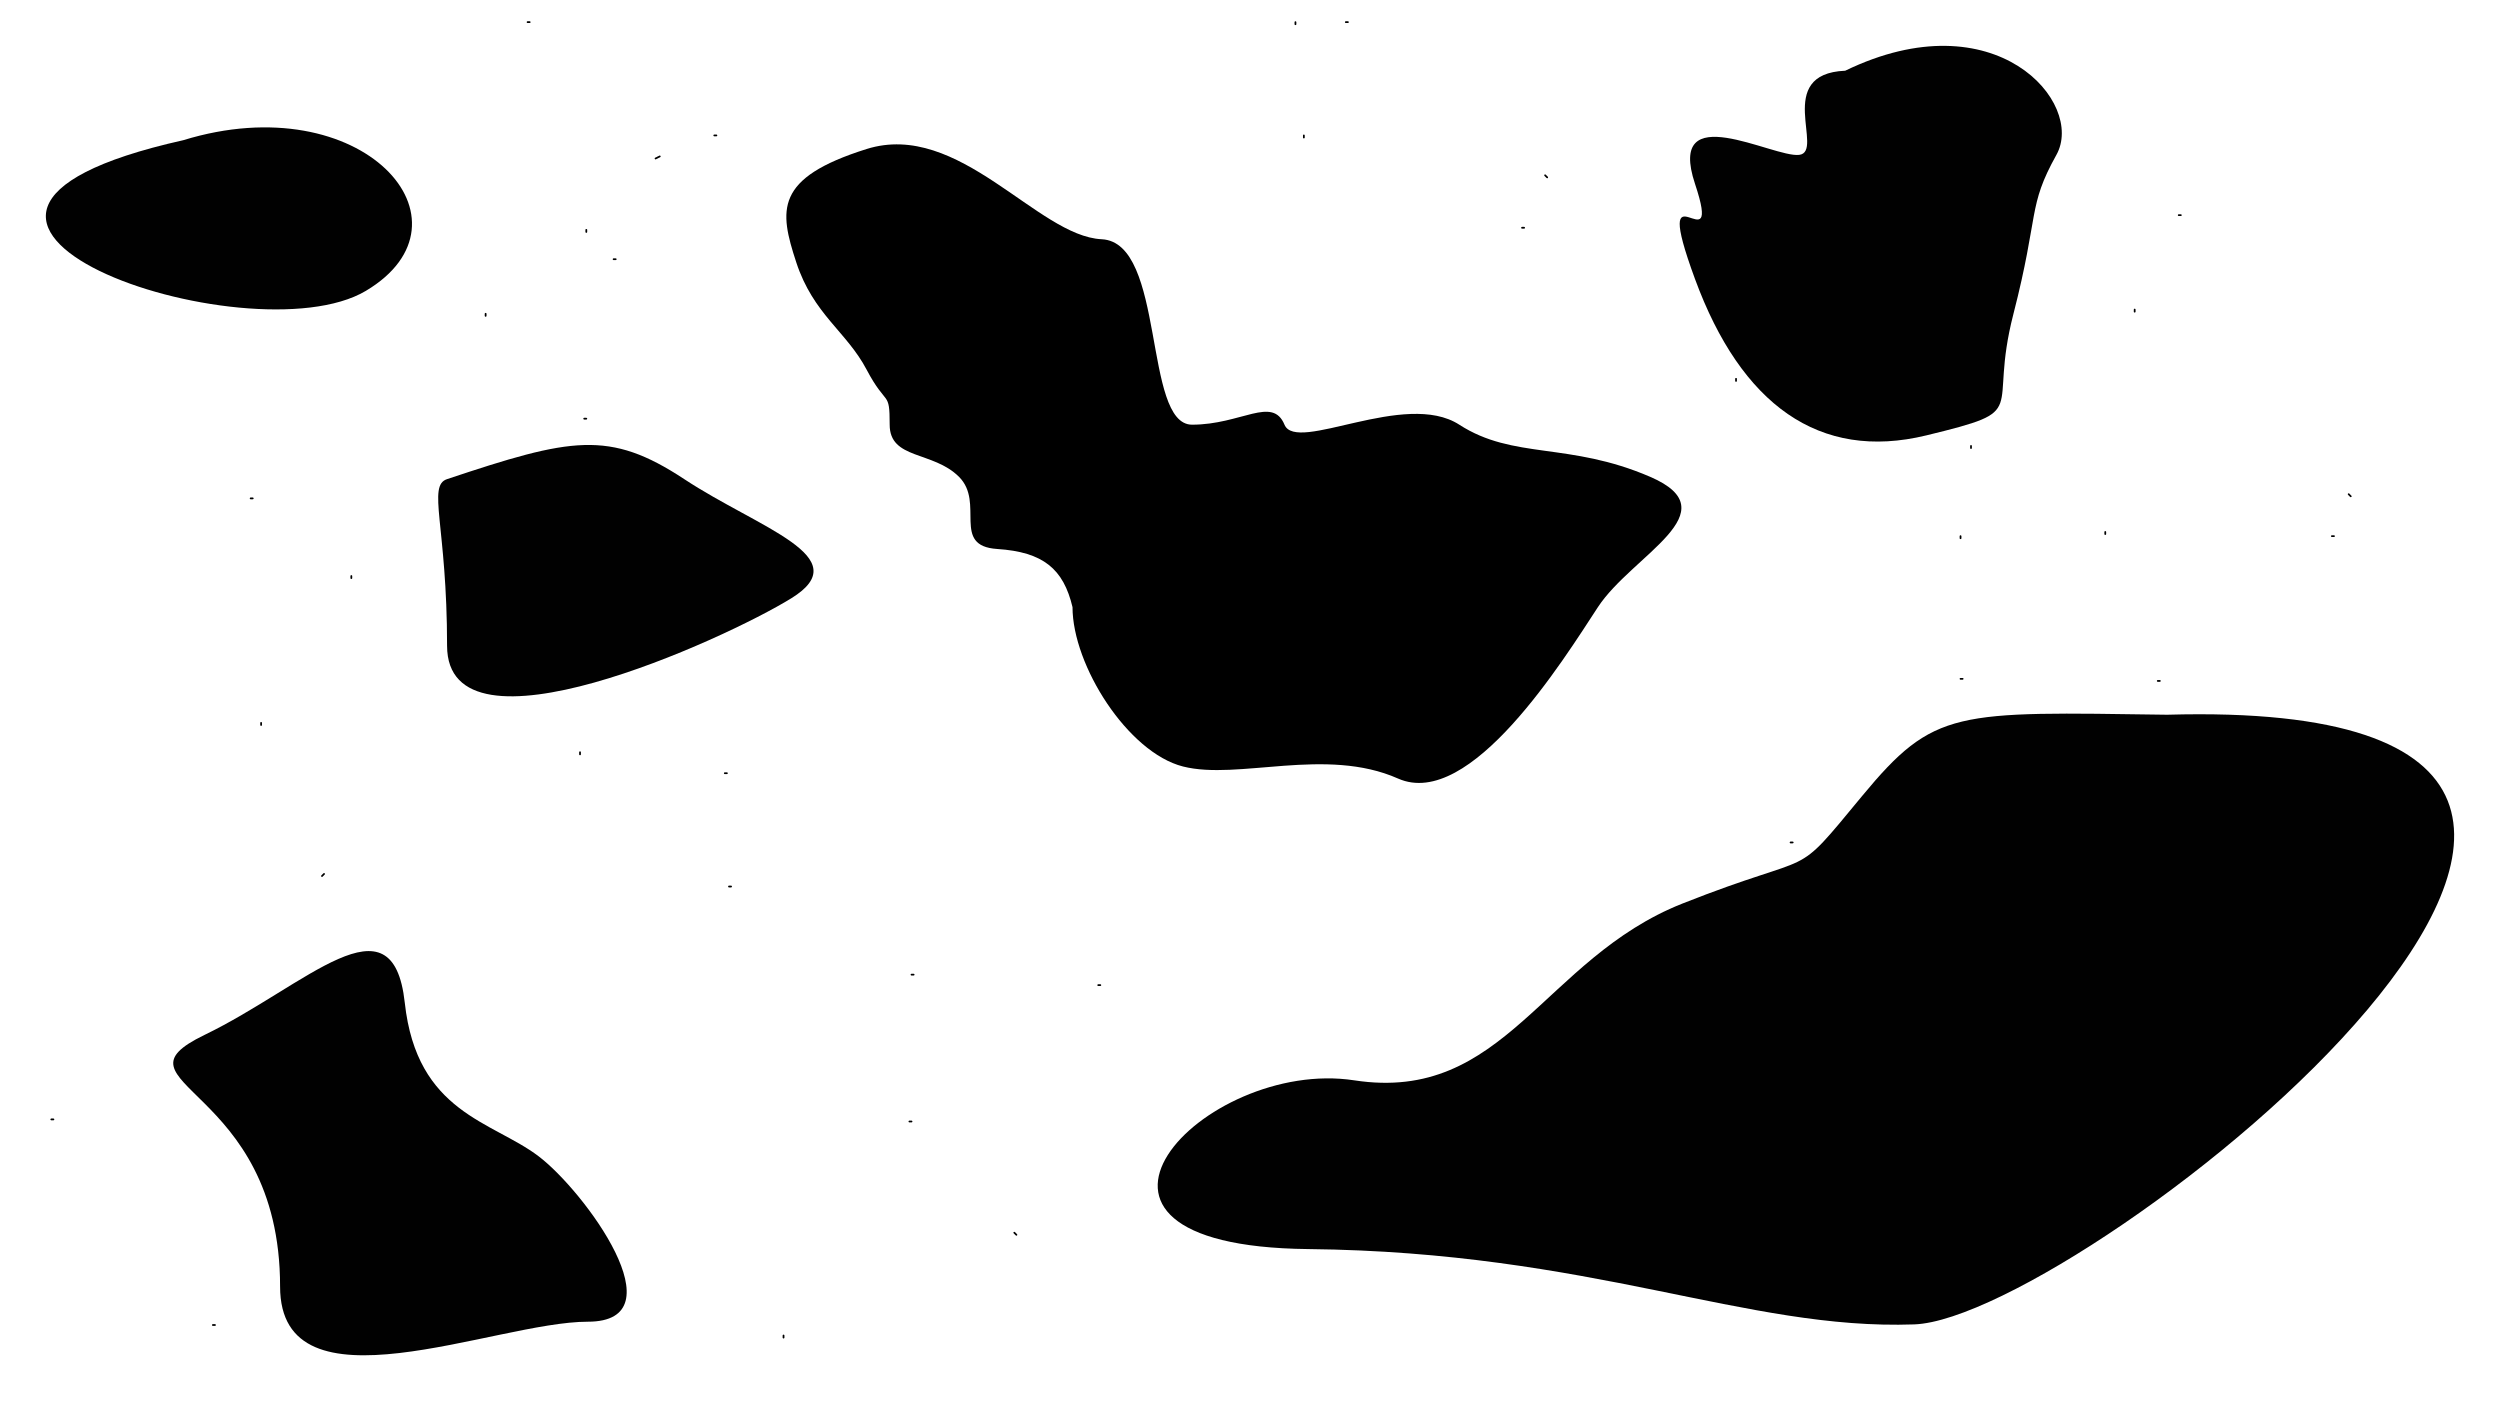 <svg width="1472" height="825" viewBox="0 0 1472 825" fill="none" xmlns="http://www.w3.org/2000/svg">
<g filter="url(#filter0_f_935_6258)">
<path d="M587.132 323.24C614.341 325.01 626.171 335.044 631.495 357.472C631.495 391.705 664.028 443.053 696.561 451.316C729.094 459.579 780.555 439.512 823.144 458.399C865.733 477.286 920.743 388.163 940.855 357.472C960.966 326.781 1019.53 301.402 971.613 280.744C923.701 260.087 891.168 270.711 859.226 250.053C827.285 229.396 763.402 267.17 756.303 250.053C749.205 232.937 730.869 250.053 701.885 250.053C672.901 250.053 686.505 142.634 648.649 140.864C610.792 139.093 564.654 70.628 510.235 87.745C455.816 104.861 458.774 123.748 468.83 154.439C478.885 185.13 498.405 195.163 510.235 217.592C522.066 240.02 523.84 229.396 523.84 250.053C523.84 270.711 549.275 265.399 564.654 280.744C580.034 296.09 559.922 321.469 587.132 323.24Z" fill="black"/>
</g>
<g filter="url(#filter1_f_935_6258)">
<path d="M1059.33 91.192C1074.66 89.422 1044.01 43.411 1086.45 41.641C1174.86 -1.168 1227.9 60.518 1210.81 91.192C1193.72 121.867 1200.79 125.406 1185.47 184.985C1170.14 244.564 1197.25 241.025 1134.19 256.362C1071.12 271.699 1025.15 238.075 998.036 164.339C970.923 90.602 1015.13 159.62 998.036 108.299C980.943 56.978 1044.01 92.962 1059.33 91.192Z" fill="#010101"/>
</g>
<g filter="url(#filter2_f_935_6258)">
<path d="M402.876 282.107C358.687 252.972 336.297 257.729 263.237 282.107C251.453 286.006 263.237 309.457 263.237 380.212C263.237 450.967 426.444 376.645 465.92 352.267C505.396 327.889 447.065 311.241 402.876 282.107Z" fill="#010101"/>
</g>
<g filter="url(#filter3_f_935_6258)">
<path d="M107.851 82.563C213.617 50.037 283.93 130.465 215.39 171.271C146.849 212.076 -98.362 128.691 107.851 82.563Z" fill="#010101"/>
<path d="M1096.37 468.737C1138.92 417.287 1151.33 419.061 1276 420.835C1689.61 409.007 1226.37 776.257 1127.1 779.805C1027.83 783.354 938.022 737.226 770.215 735.452C602.409 733.677 708.765 622.497 797.395 636.099C886.026 649.701 908.479 564.542 990.609 532.015C1072.74 499.489 1053.83 520.188 1096.37 468.737Z" fill="#010101"/>
</g>
<g filter="url(#filter4_f_935_6258)">
<path d="M120.513 609.318C60.713 638.256 164.918 638.256 164.918 757.551C164.918 834.325 291.622 778.221 346.093 778.221C400.564 778.221 344.317 701.447 317.082 680.777C289.846 660.107 245.441 655.383 238.336 590.42C231.231 525.457 180.312 580.38 120.513 609.318Z" fill="#010101"/>
</g>
<path d="M647.876 580.047H646.641" stroke="#010101" stroke-linecap="round"/>
<path d="M647.876 580.047H646.641" stroke="black" stroke-opacity="0.2" stroke-linecap="round"/>
<path d="M537.933 573.871H536.698" stroke="#010101" stroke-linecap="round"/>
<path d="M537.933 573.871H536.698" stroke="black" stroke-opacity="0.2" stroke-linecap="round"/>
<path d="M427.99 455.28H426.754" stroke="#010101" stroke-linecap="round"/>
<path d="M427.99 455.28H426.754" stroke="black" stroke-opacity="0.2" stroke-linecap="round"/>
<path d="M341.518 444.163V442.927" stroke="#010101" stroke-linecap="round"/>
<path d="M341.518 444.163V442.927" stroke="black" stroke-opacity="0.2" stroke-linecap="round"/>
<path d="M896.174 134.098H897.41" stroke="#010101" stroke-linecap="round"/>
<path d="M896.174 134.098H897.41" stroke="black" stroke-opacity="0.2" stroke-linecap="round"/>
<path d="M1022.18 223.041V224.276" stroke="#010101" stroke-linecap="round"/>
<path d="M1022.18 223.041V224.276" stroke="black" stroke-opacity="0.2" stroke-linecap="round"/>
<path d="M1160.53 262.571V263.806" stroke="#010101" stroke-linecap="round"/>
<path d="M1160.53 262.571V263.806" stroke="black" stroke-opacity="0.2" stroke-linecap="round"/>
<path d="M1154.36 315.689V316.925" stroke="#010101" stroke-linecap="round"/>
<path d="M1154.36 315.689V316.925" stroke="black" stroke-opacity="0.2" stroke-linecap="round"/>
<path d="M1373.01 315.689H1374.24" stroke="#010101" stroke-linecap="round"/>
<path d="M1373.01 315.689H1374.24" stroke="black" stroke-opacity="0.2" stroke-linecap="round"/>
<path d="M1256.89 183.511V182.275" stroke="#010101" stroke-linecap="round"/>
<path d="M1256.89 183.511V182.275" stroke="black" stroke-opacity="0.2" stroke-linecap="round"/>
<path d="M1239.59 313.219V314.454" stroke="#010101" stroke-linecap="round"/>
<path d="M1239.59 313.219V314.454" stroke="black" stroke-opacity="0.2" stroke-linecap="round"/>
<path d="M717.054 694.932H715.818" stroke="#010101" stroke-linecap="round"/>
<path d="M717.054 694.932H715.818" stroke="black" stroke-opacity="0.2" stroke-linecap="round"/>
<path d="M461.343 786.345V787.58" stroke="#010101" stroke-linecap="round"/>
<path d="M461.343 786.345V787.58" stroke="black" stroke-opacity="0.2" stroke-linecap="round"/>
<path d="M126.573 780.168H125.337" stroke="#010101" stroke-linecap="round"/>
<path d="M126.573 780.168H125.337" stroke="black" stroke-opacity="0.2" stroke-linecap="round"/>
<path d="M31.453 659.107H30.218" stroke="#010101" stroke-linecap="round"/>
<path d="M31.453 659.107H30.218" stroke="black" stroke-opacity="0.2" stroke-linecap="round"/>
<path d="M189.574 515.811L190.809 514.575" stroke="#010101" stroke-linecap="round"/>
<path d="M189.574 515.811L190.809 514.575" stroke="black" stroke-opacity="0.2" stroke-linecap="round"/>
<path d="M153.75 426.868V425.633" stroke="#010101" stroke-linecap="round"/>
<path d="M153.75 426.868V425.633" stroke="black" stroke-opacity="0.2" stroke-linecap="round"/>
<path d="M206.868 339.161V340.396" stroke="#010101" stroke-linecap="round"/>
<path d="M206.868 339.161V340.396" stroke="black" stroke-opacity="0.2" stroke-linecap="round"/>
<path d="M148.808 293.454H147.573" stroke="#010101" stroke-linecap="round"/>
<path d="M148.808 293.454H147.573" stroke="black" stroke-opacity="0.2" stroke-linecap="round"/>
<path d="M343.988 246.512H345.224" stroke="#010101" stroke-linecap="round"/>
<path d="M343.988 246.512H345.224" stroke="black" stroke-opacity="0.2" stroke-linecap="round"/>
<path d="M362.518 152.628H361.283" stroke="#010101" stroke-linecap="round"/>
<path d="M362.518 152.628H361.283" stroke="black" stroke-opacity="0.2" stroke-linecap="round"/>
<path d="M345.224 136.569V135.333" stroke="#010101" stroke-linecap="round"/>
<path d="M345.224 136.569V135.333" stroke="black" stroke-opacity="0.2" stroke-linecap="round"/>
<path d="M385.989 93.332L388.46 92.097" stroke="#010101" stroke-linecap="round"/>
<path d="M385.989 93.332L388.46 92.097" stroke="black" stroke-opacity="0.2" stroke-linecap="round"/>
<path d="M420.578 79.744H421.813" stroke="#010101" stroke-linecap="round"/>
<path d="M420.578 79.744H421.813" stroke="black" stroke-opacity="0.2" stroke-linecap="round"/>
<path d="M767.702 79.744V80.98" stroke="#010101" stroke-linecap="round"/>
<path d="M767.702 79.744V80.98" stroke="black" stroke-opacity="0.2" stroke-linecap="round"/>
<path d="M762.76 14.272V13.037" stroke="#010101" stroke-linecap="round"/>
<path d="M762.76 14.272V13.037" stroke="black" stroke-opacity="0.2" stroke-linecap="round"/>
<path d="M792.408 13.037H793.643" stroke="#010101" stroke-linecap="round"/>
<path d="M792.408 13.037H793.643" stroke="black" stroke-opacity="0.2" stroke-linecap="round"/>
<path d="M909.763 103.215L910.998 104.451" stroke="#010101" stroke-linecap="round"/>
<path d="M909.763 103.215L910.998 104.451" stroke="black" stroke-opacity="0.2" stroke-linecap="round"/>
<path d="M1382.89 290.983L1384.12 292.219" stroke="#010101" stroke-linecap="round"/>
<path d="M1382.89 290.983L1384.12 292.219" stroke="black" stroke-opacity="0.2" stroke-linecap="round"/>
<path d="M1284.06 126.686H1282.83" stroke="#010101" stroke-linecap="round"/>
<path d="M1284.06 126.686H1282.83" stroke="black" stroke-opacity="0.2" stroke-linecap="round"/>
<path d="M598.463 727.05L597.228 725.814" stroke="#010101" stroke-linecap="round"/>
<path d="M598.463 727.05L597.228 725.814" stroke="black" stroke-opacity="0.2" stroke-linecap="round"/>
<path d="M536.697 660.343H535.462" stroke="#010101" stroke-linecap="round"/>
<path d="M536.697 660.343H535.462" stroke="black" stroke-opacity="0.2" stroke-linecap="round"/>
<path d="M430.46 521.987H429.225" stroke="#010101" stroke-linecap="round"/>
<path d="M430.46 521.987H429.225" stroke="black" stroke-opacity="0.2" stroke-linecap="round"/>
<path d="M285.928 185.981V184.746" stroke="#010101" stroke-linecap="round"/>
<path d="M285.928 185.981V184.746" stroke="black" stroke-opacity="0.2" stroke-linecap="round"/>
<path d="M311.87 13.037H310.635" stroke="#010101" stroke-linecap="round"/>
<path d="M311.87 13.037H310.635" stroke="black" stroke-opacity="0.2" stroke-linecap="round"/>
<path d="M1271.71 400.926H1270.48" stroke="#010101" stroke-linecap="round"/>
<path d="M1271.71 400.926H1270.48" stroke="black" stroke-opacity="0.2" stroke-linecap="round"/>
<path d="M1155.59 399.691H1154.36" stroke="#010101" stroke-linecap="round"/>
<path d="M1155.59 399.691H1154.36" stroke="black" stroke-opacity="0.2" stroke-linecap="round"/>
<path d="M1054.29 496.045H1055.53" stroke="#010101" stroke-linecap="round"/>
<path d="M1054.29 496.045H1055.53" stroke="black" stroke-opacity="0.2" stroke-linecap="round"/>
<defs>
<filter id="filter0_f_935_6258" x="439.1" y="61.1" width="574.8" height="423.8" filterUnits="userSpaceOnUse" color-interpolation-filters="sRGB">
<feFlood flood-opacity="0" result="BackgroundImageFix"/>
<feBlend mode="normal" in="SourceGraphic" in2="BackgroundImageFix" result="shape"/>
<feGaussianBlur stdDeviation="11.95" result="effect1_foregroundBlur_935_6258"/>
</filter>
<filter id="filter1_f_935_6258" x="962.2" y="0.2" width="278.6" height="286.6" filterUnits="userSpaceOnUse" color-interpolation-filters="sRGB">
<feFlood flood-opacity="0" result="BackgroundImageFix"/>
<feBlend mode="normal" in="SourceGraphic" in2="BackgroundImageFix" result="shape"/>
<feGaussianBlur stdDeviation="13.4" result="effect1_foregroundBlur_935_6258"/>
</filter>
<filter id="filter2_f_935_6258" x="231.2" y="235.2" width="274.6" height="201.6" filterUnits="userSpaceOnUse" color-interpolation-filters="sRGB">
<feFlood flood-opacity="0" result="BackgroundImageFix"/>
<feBlend mode="normal" in="SourceGraphic" in2="BackgroundImageFix" result="shape"/>
<feGaussianBlur stdDeviation="13.4" result="effect1_foregroundBlur_935_6258"/>
</filter>
<filter id="filter3_f_935_6258" x="0.2" y="48.2" width="1471.6" height="758.6" filterUnits="userSpaceOnUse" color-interpolation-filters="sRGB">
<feFlood flood-opacity="0" result="BackgroundImageFix"/>
<feBlend mode="normal" in="SourceGraphic" in2="BackgroundImageFix" result="shape"/>
<feGaussianBlur stdDeviation="13.4" result="effect1_foregroundBlur_935_6258"/>
</filter>
<filter id="filter4_f_935_6258" x="75.2" y="533.2" width="320.6" height="291.6" filterUnits="userSpaceOnUse" color-interpolation-filters="sRGB">
<feFlood flood-opacity="0" result="BackgroundImageFix"/>
<feBlend mode="normal" in="SourceGraphic" in2="BackgroundImageFix" result="shape"/>
<feGaussianBlur stdDeviation="13.4" result="effect1_foregroundBlur_935_6258"/>
</filter>
</defs>
</svg>
